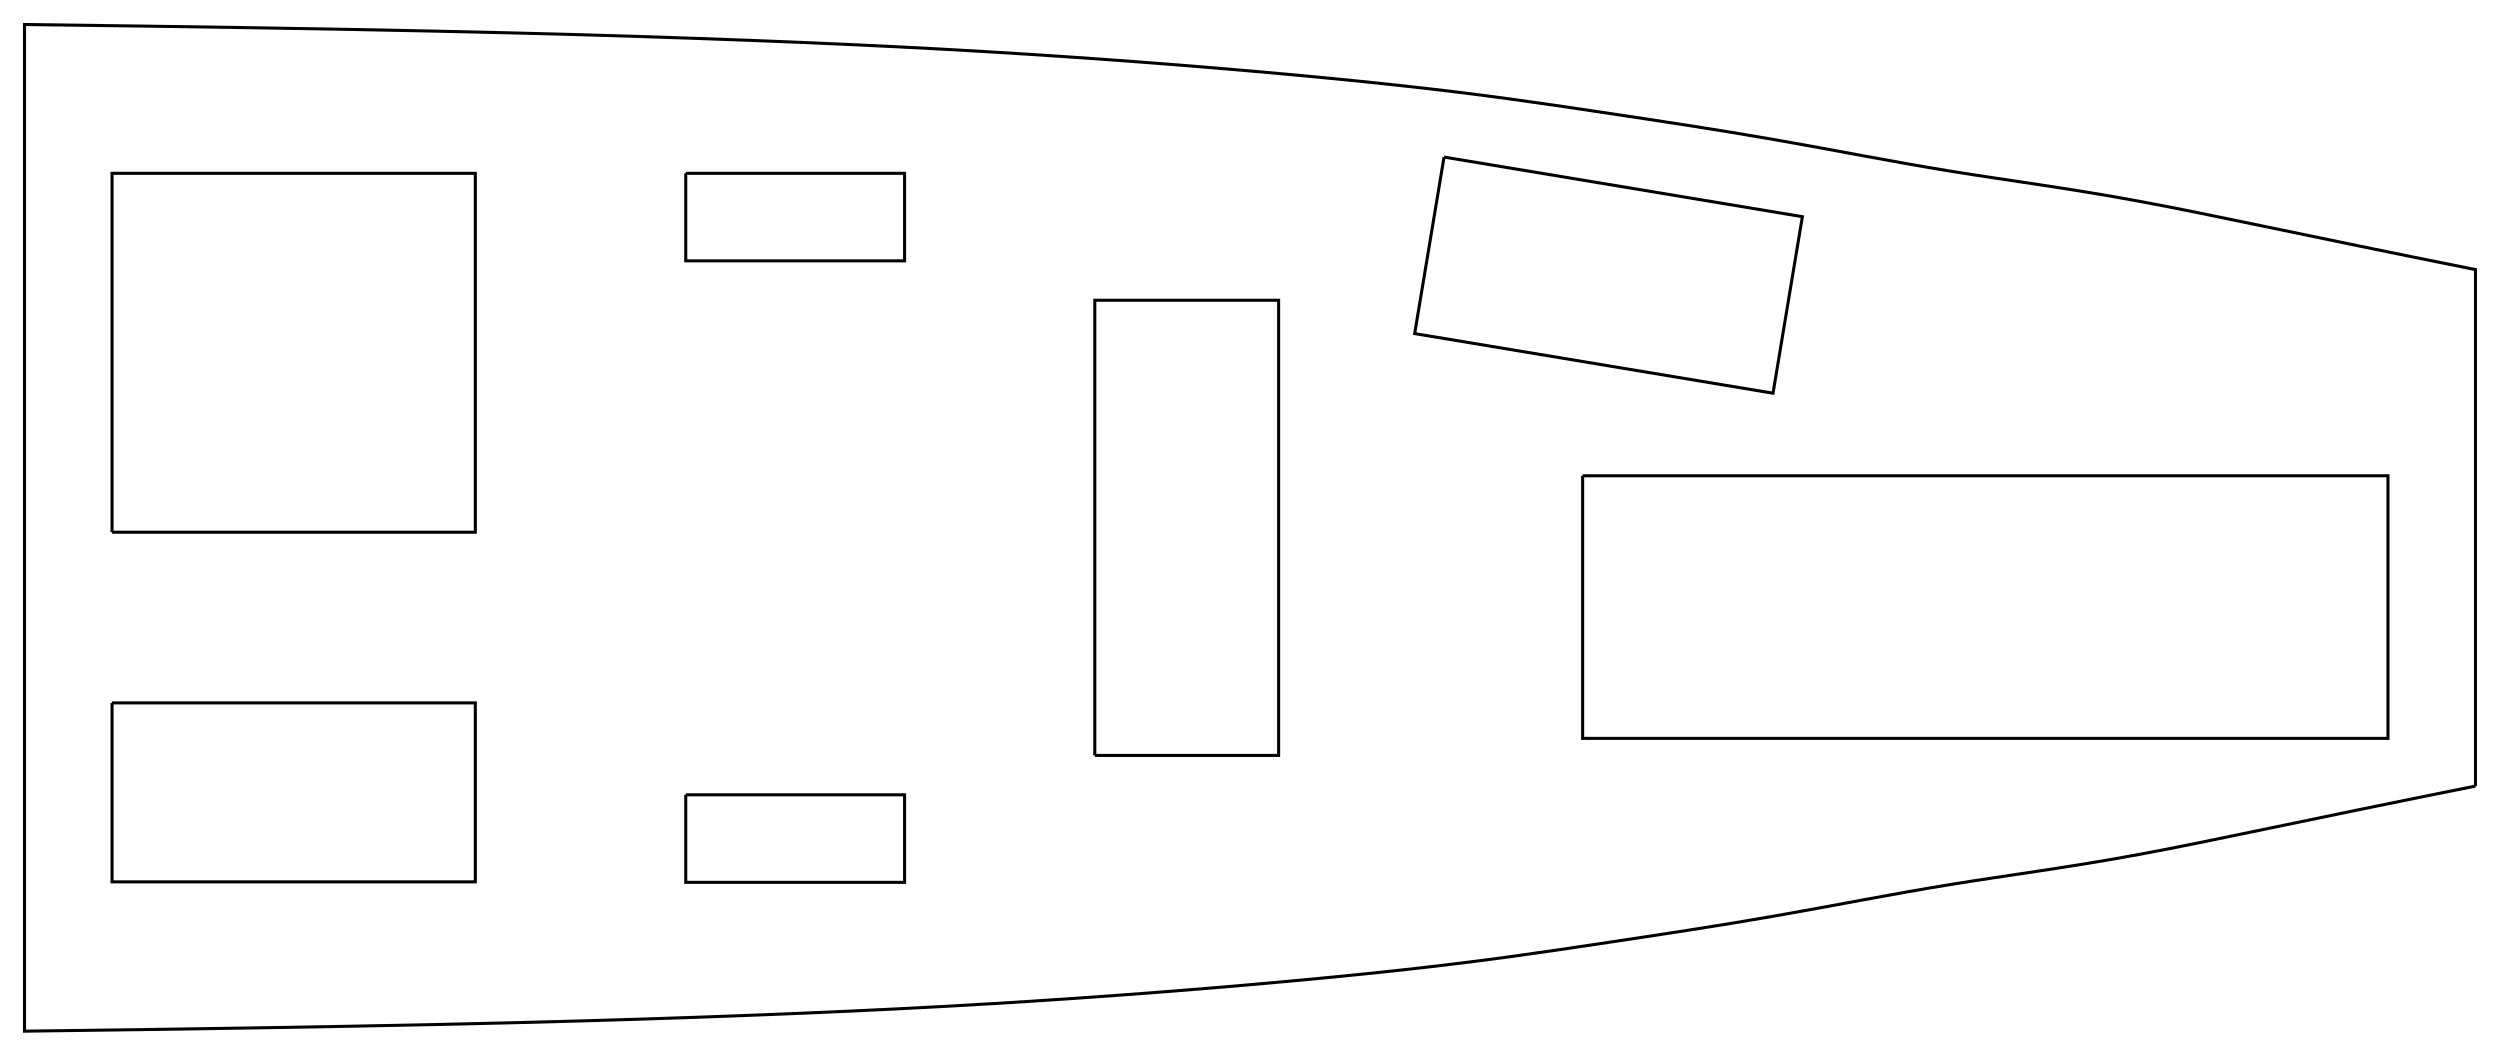<?xml version="1.0"?>
<!DOCTYPE svg PUBLIC "-//W3C//DTD SVG 1.1//EN" "http://www.w3.org/Graphics/SVG/1.1/DTD/svg11.dtd">
<svg width="285.6mm" height="120.6mm" viewBox="0 0 285.6 120.6" xmlns="http://www.w3.org/2000/svg" version="1.1">
<g id="Sketch002" transform="translate(2.8,60.3) scale(1,-1)">
<path id="Sketch002_w0000"  d="M 10.0 -0.5 L 51.5 -0.5 L 51.5 40.5 L 10.0 40.5 L 10.0 -0.5 " stroke="#000000" stroke-width="0.35 px" style="stroke-width:0.35;stroke-miterlimit:4;stroke-dasharray:none;fill:none;fill-rule: evenodd "/>
<path id="Sketch002_w0001"  d="M 10.0 -20.0 L 51.5 -20.0 L 51.5 -40.443 L 10.0 -40.443 L 10.0 -20.0 " stroke="#000000" stroke-width="0.35 px" style="stroke-width:0.35;stroke-miterlimit:4;stroke-dasharray:none;fill:none;fill-rule: evenodd "/>
<path id="Sketch002_w0002"  d="M 162.166 42.355 L 158.812 22.189 L 199.749 15.38 L 203.103 35.546 L 162.166 42.355 " stroke="#000000" stroke-width="0.35 px" style="stroke-width:0.35;stroke-miterlimit:4;stroke-dasharray:none;fill:none;fill-rule: evenodd "/>
<path id="Sketch002_w0003"  d="M 122.27 -26.0 L 143.27 -26.0 L 143.27 26.0 L 122.27 26.0 L 122.27 -26.0 " stroke="#000000" stroke-width="0.35 px" style="stroke-width:0.35;stroke-miterlimit:4;stroke-dasharray:none;fill:none;fill-rule: evenodd "/>
<path id="Sketch002_w0004"  d="M 178.0 5.948 L 178.0 -24.052 L 270.0 -24.052 L 270.0 5.948 L 178.0 5.948 " stroke="#000000" stroke-width="0.35 px" style="stroke-width:0.35;stroke-miterlimit:4;stroke-dasharray:none;fill:none;fill-rule: evenodd "/>
<path id="Sketch002_w0005"  d="M 75.54 40.5 L 100.54 40.5 L 100.54 30.5 L 75.54 30.5 L 75.54 40.5 " stroke="#000000" stroke-width="0.35 px" style="stroke-width:0.35;stroke-miterlimit:4;stroke-dasharray:none;fill:none;fill-rule: evenodd "/>
<path id="Sketch002_w0006"  d="M 75.54 -30.5 L 100.54 -30.5 L 100.54 -40.5 L 75.54 -40.5 L 75.54 -30.5 " stroke="#000000" stroke-width="0.35 px" style="stroke-width:0.35;stroke-miterlimit:4;stroke-dasharray:none;fill:none;fill-rule: evenodd "/>
<path id="Sketch002_w0007"  d="M 280.0 -29.5 L 280.0 29.5 C 260.0 33.5 250.0 35.75 241.667 37.292 C 233.333 38.833 226.667 39.667 220.0 40.75 C 213.333 41.833 206.667 43.167 200.0 44.333 C 193.333 45.5 186.667 46.5 180.0 47.5 C 173.333 48.5 166.667 49.5 156.667 50.583 C 146.667 51.667 133.333 52.833 120.0 53.75 C 106.667 54.667 93.333 55.333 76.667 55.917 C 60.0 56.5 40.0 57.0 0.0 57.5 L 0.0 -57.5 C 40.0 -57.0 60.0 -56.5 76.667 -55.917 C 93.333 -55.333 106.667 -54.667 120.0 -53.75 C 133.333 -52.833 146.667 -51.667 156.667 -50.583 C 166.667 -49.5 173.333 -48.5 180.0 -47.5 C 186.667 -46.5 193.333 -45.5 200.0 -44.333 C 206.667 -43.167 213.333 -41.833 220.0 -40.75 C 226.667 -39.667 233.333 -38.833 241.667 -37.292 C 250.0 -35.75 260.0 -33.5 280.0 -29.5 " stroke="#000000" stroke-width="0.35 px" style="stroke-width:0.35;stroke-miterlimit:4;stroke-dasharray:none;fill:none;fill-rule: evenodd "/>
<title>Sketch002</title>
</g>
</svg>